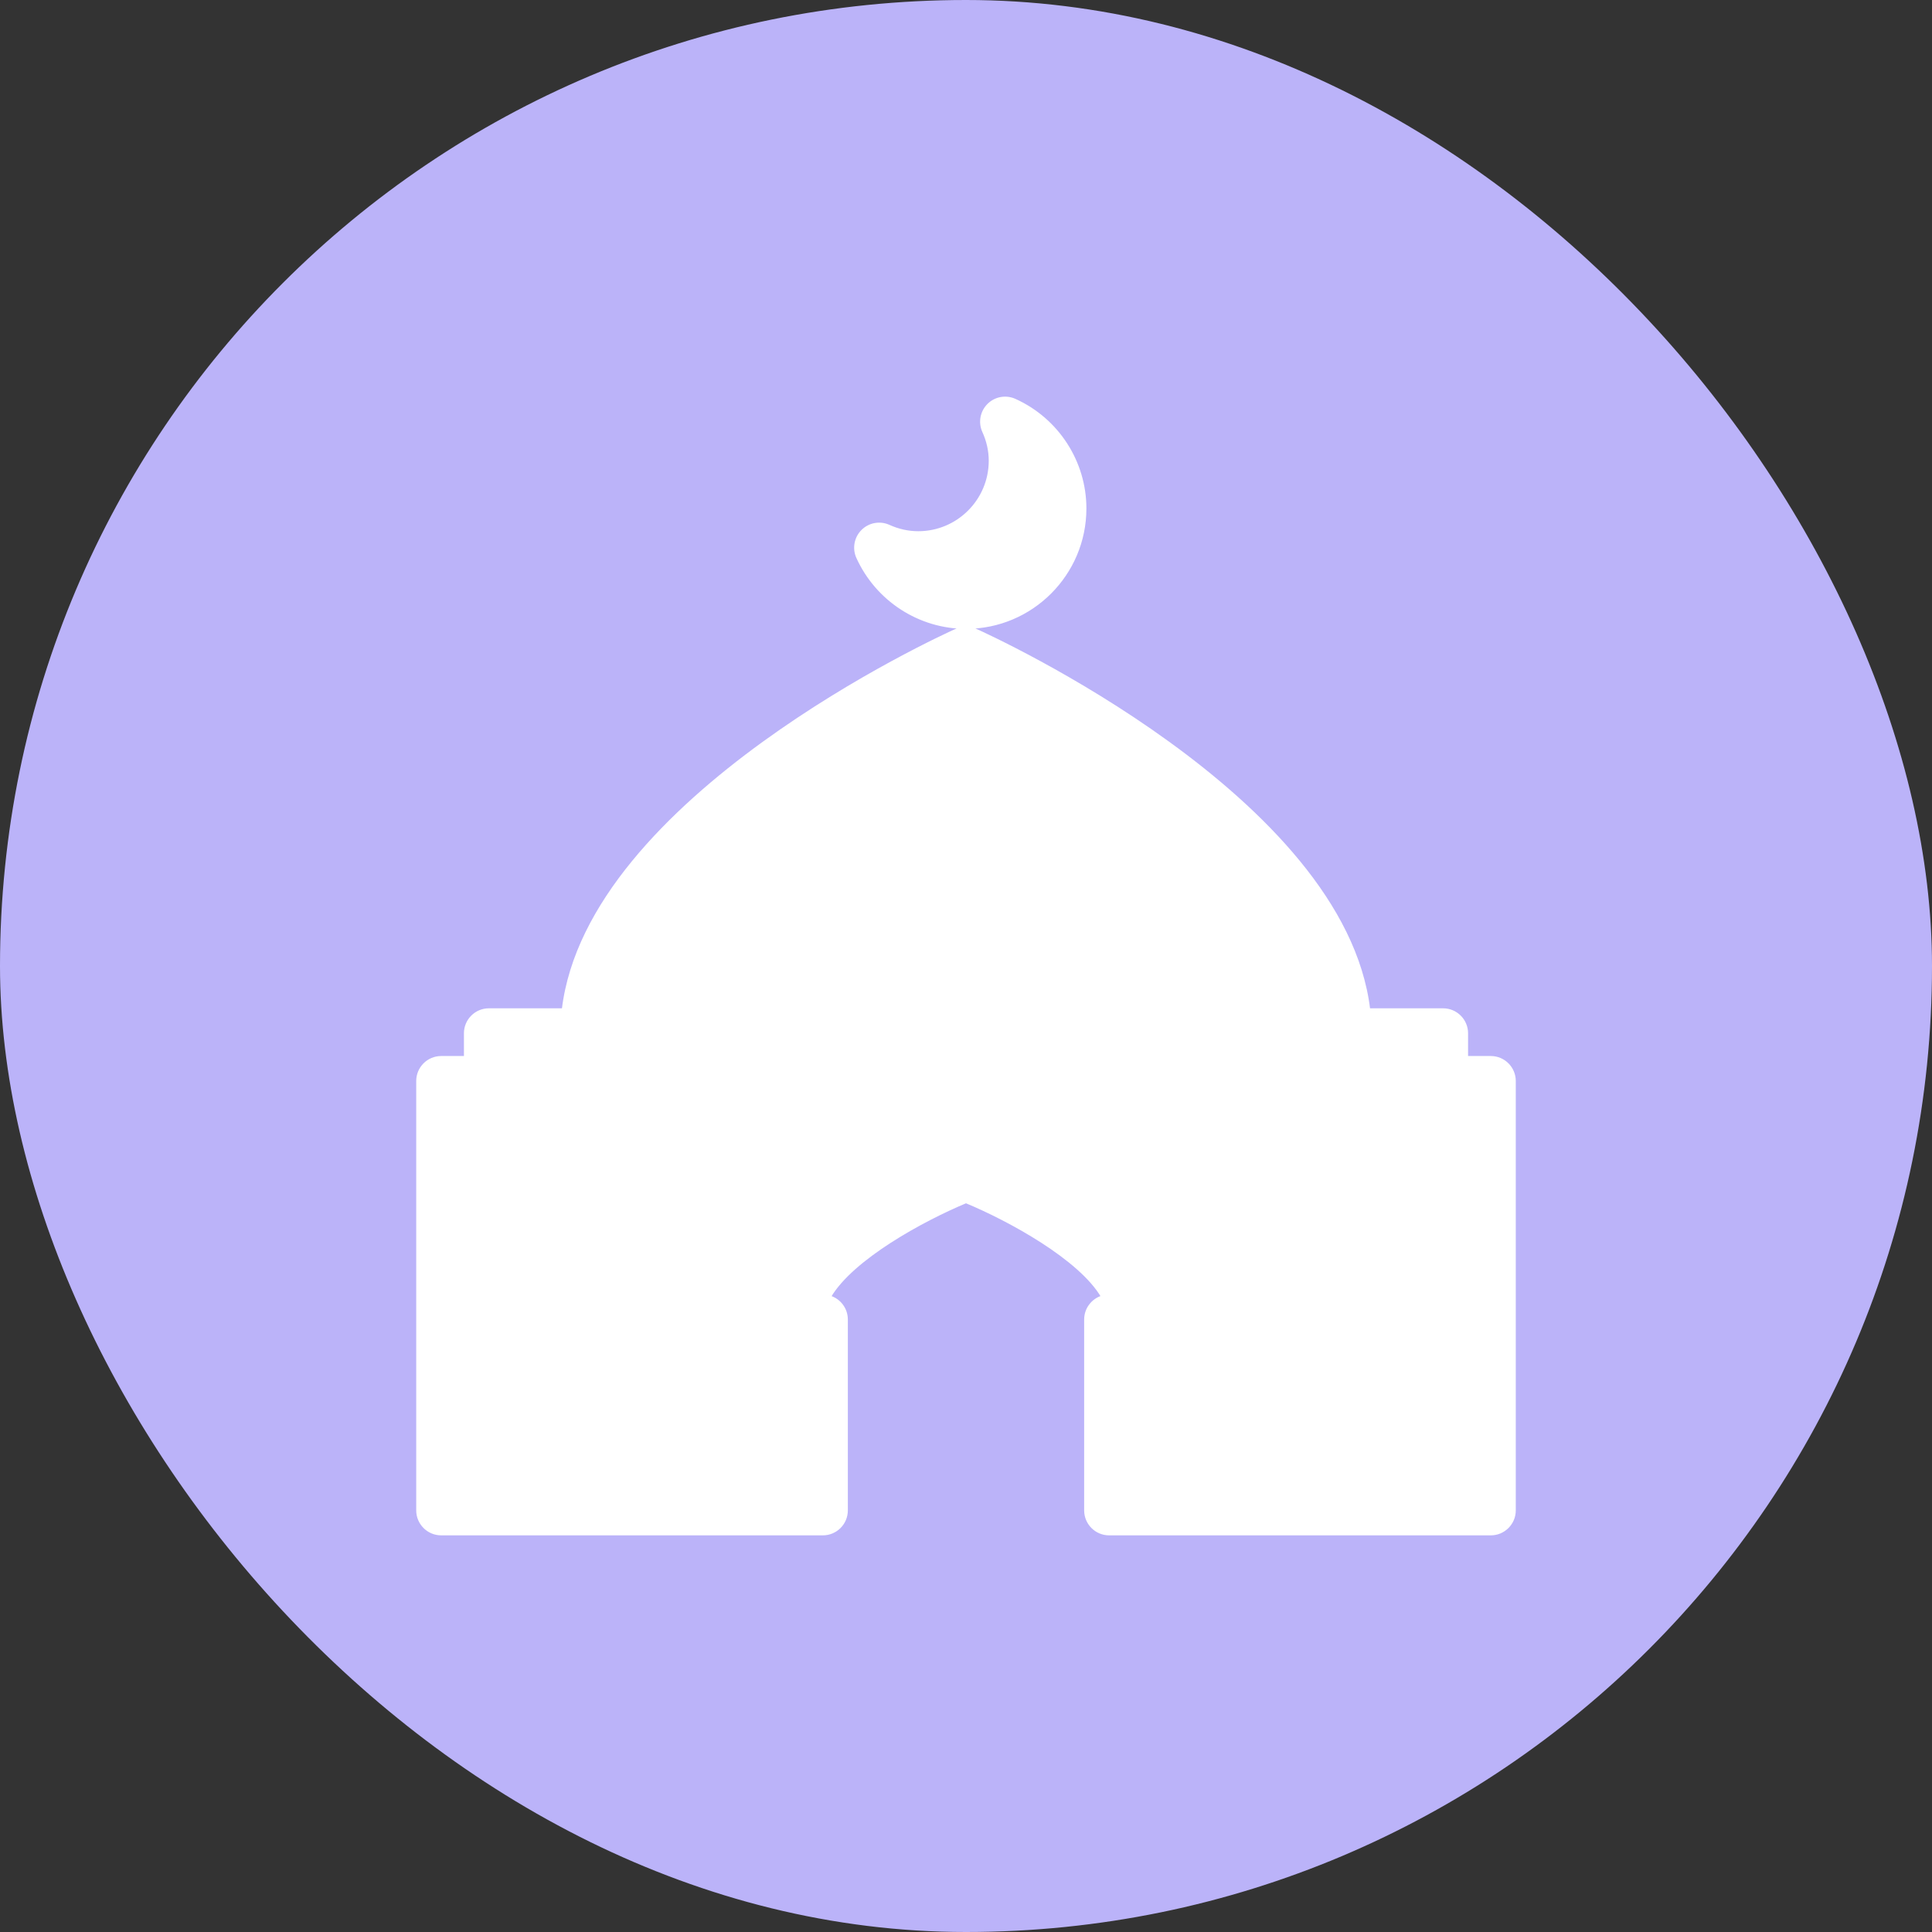 <!DOCTYPE svg PUBLIC "-//W3C//DTD SVG 1.1//EN" "http://www.w3.org/Graphics/SVG/1.1/DTD/svg11.dtd">
<!-- Uploaded to: SVG Repo, www.svgrepo.com, Transformed by: SVG Repo Mixer Tools -->
<svg fill="#ffffff" height="800px" width="800px" version="1.1" id="Layer_1" xmlns="http://www.w3.org/2000/svg" xmlns:xlink="http://www.w3.org/1999/xlink" viewBox="-177.86 -177.86 863.89 863.89" xml:space="preserve" stroke="#ffffff">
<rect x="-177.86" y="-177.86" width="863.89" height="863.89" fill="#333333" stroke="none"/>
<g id="SVGRepo_bgCarrier" stroke-width="0">
<rect x="-177.86" y="-177.86" width="863.89" height="863.89" rx="431.945" fill="#bbb3f9" strokewidth="0"/>
</g>
<g id="SVGRepo_tracerCarrier" stroke-linecap="round" stroke-linejoin="round"/>
<g id="SVGRepo_iconCarrier"> <g> <g> <path d="M488.752,294.838h-10.667v-10.667c0-5.888-4.779-10.667-10.667-10.667H434.31 c-11.392-94.763-168.917-166.613-175.872-169.749c-1.365-0.619-2.837-0.917-4.309-0.917c29.397-0.021,53.291-23.936,53.291-53.333 c0-20.864-12.331-39.915-31.445-48.555c-4.075-1.835-8.811-0.96-11.947,2.176c-3.136,3.136-4.011,7.893-2.197,11.925 c1.941,4.245,2.923,8.661,2.923,13.12c0,17.643-14.357,32-32,32c-4.459,0-8.875-0.96-13.099-2.88 c-4.075-1.835-8.811-0.96-11.947,2.176c-3.136,3.136-4.011,7.893-2.197,11.925c8.64,19.072,27.669,31.424,48.533,31.445 c-1.472,0-2.944,0.299-4.309,0.917c-6.976,3.115-164.48,74.987-175.872,169.749H40.752c-5.888,0-10.667,4.779-10.667,10.667 v10.667H19.419c-5.888,0-10.667,4.779-10.667,10.667v192c0,5.888,4.779,10.667,10.667,10.667h170.667 c5.888,0,10.667-4.779,10.667-10.667v-85.333c0-4.8-3.157-8.853-7.509-10.197c10.005-17.067,41.557-34.283,60.843-42.325 c19.285,8,50.859,25.237,60.864,42.304c-4.373,1.365-7.531,5.419-7.531,10.219v85.333c0,5.888,4.779,10.667,10.667,10.667h170.667 c5.888,0,10.667-4.779,10.667-10.667v-192C499.419,299.617,494.64,294.838,488.752,294.838z"/> </g> </g> </g>
</svg>